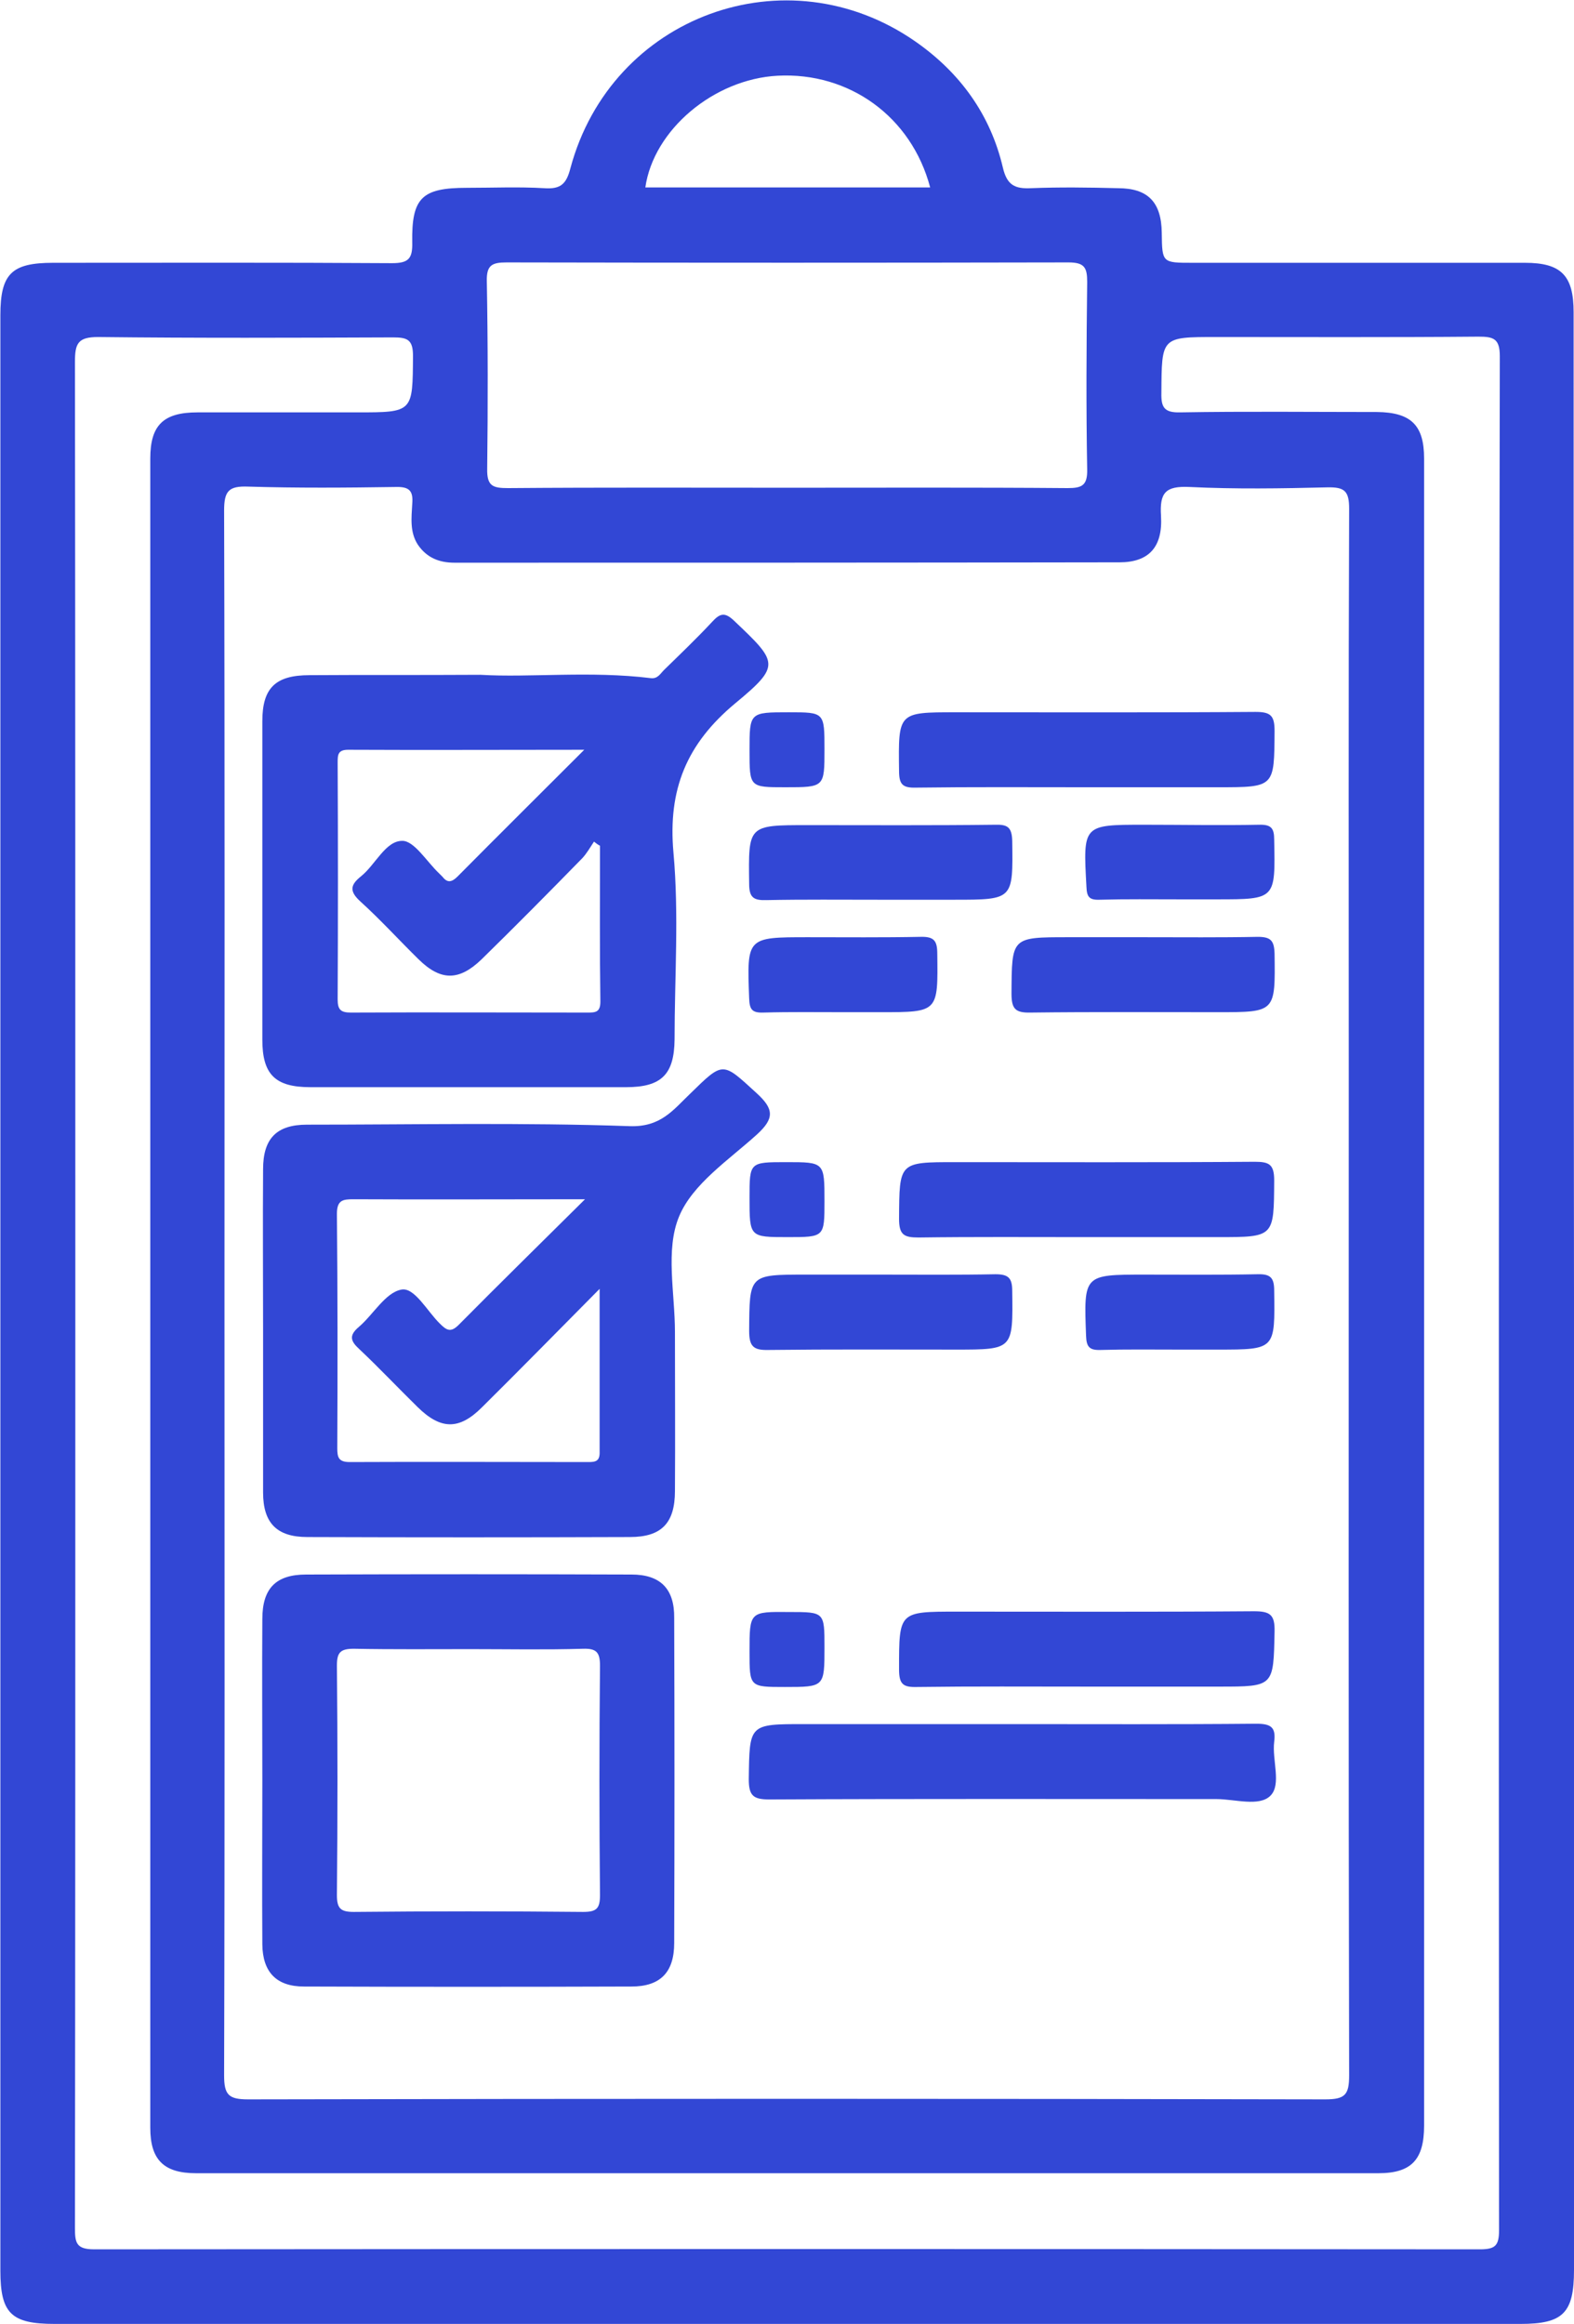 <svg width="42" height="62" viewBox="0 0 42 62" fill="none" xmlns="http://www.w3.org/2000/svg">
<path d="M41.99 8.33C41.99 7.35 41.66 7.01 40.69 7.01C37.73 7.01 34.78 7.01 31.82 7.01C31.01 7.01 31.01 7.01 31 6.21C30.99 5.39 30.63 5.02 29.83 5.02C29.05 5 28.28 4.99 27.51 5.02C27.08 5.04 26.87 4.94 26.76 4.47C26.43 3.06 25.62 1.94 24.43 1.11C20.99 -1.29 16.31 0.42 15.22 4.49C15.11 4.92 14.95 5.05 14.52 5.02C13.84 4.98 13.15 5.01 12.46 5.01C11.26 5.01 10.98 5.27 11 6.47C11.01 6.9 10.9 7.02 10.46 7.02C7.46 7 4.44 7.01 1.42 7.01C0.31 7.01 0.01 7.3 0.01 8.41C0.01 25.8 0.01 43.18 0.01 60.57C0.01 61.71 0.3 61.99 1.46 61.99C14.5 61.99 27.53 61.99 40.57 61.99C41.71 61.99 42 61.7 42 60.55C42 51.89 42 43.23 42 34.56C41.99 25.82 41.99 17.07 41.99 8.33ZM20.75 2.02C22.66 1.92 24.32 3.11 24.82 5C22.26 5 19.74 5 17.22 5C17.44 3.46 19.05 2.11 20.75 2.02ZM12.99 7.5C12.98 7.07 13.13 7 13.52 7C18.52 7.01 23.51 7.01 28.51 7C28.94 7 29.01 7.14 29.01 7.52C28.99 9.19 28.98 10.85 29.01 12.52C29.02 12.95 28.87 13.02 28.49 13.02C26.01 13 23.53 13.01 21.06 13.01C18.56 13.01 16.06 13 13.56 13.02C13.15 13.02 12.99 12.97 13 12.5C13.02 10.83 13.02 9.16 12.99 7.5ZM12.13 15.01C18.04 15.01 23.96 15.01 29.87 15C30.65 15 31.03 14.6 30.98 13.76C30.94 13.14 31.1 12.96 31.74 12.99C32.97 13.05 34.2 13.03 35.42 13C35.88 12.99 36 13.1 36 13.57C35.98 18.63 35.99 23.69 35.99 28.75C35.99 37.62 35.98 46.49 36 55.36C36 55.88 35.89 56 35.36 56C25.78 55.98 16.2 55.98 6.62 56C6.1 56 5.98 55.88 5.98 55.36C6 48.4 5.99 41.45 5.99 34.49C5.99 27.53 6 20.58 5.98 13.62C5.98 13.1 6.1 12.96 6.62 12.98C7.93 13.02 9.24 13.01 10.56 12.99C10.92 12.98 11.03 13.09 11 13.44C10.98 13.81 10.93 14.19 11.15 14.53C11.39 14.88 11.72 15.01 12.13 15.01ZM40 59.49C40 59.9 39.9 60 39.49 60C27.16 59.99 14.84 59.99 2.51 60C2.03 60 2 59.82 2 59.43C2.01 51.1 2.01 42.77 2.01 34.45C2.01 26.18 2.01 17.92 2 9.65C2 9.16 2.08 8.99 2.62 8.99C5.24 9.02 7.87 9.01 10.49 9C10.87 9 11.02 9.06 11.02 9.49C11.01 11 11.03 11 9.52 11C8.1 11 6.69 11 5.27 11C4.36 11 4.01 11.34 4.01 12.23C4.01 27.07 4.01 41.92 4.01 56.76C4.01 57.61 4.37 57.97 5.23 57.97C15.75 57.97 26.26 57.97 36.78 57.97C37.66 57.97 38 57.61 38 56.7C38 41.88 38 27.05 38 12.23C38 11.34 37.65 11 36.74 10.99C34.99 10.99 33.24 10.97 31.49 11C31.07 11.01 30.98 10.87 30.99 10.48C31 8.99 30.98 8.99 32.45 8.99C34.78 8.99 37.11 9 39.45 8.98C39.85 8.98 40.02 9.03 40.02 9.5C39.99 26.17 39.99 42.83 40 59.49Z" fill="#3247D5"/>
<path d="M8.26 18.01C7.35 18.01 7 18.35 7 19.24C7 22.07 7 24.9 7 27.73C7 28.66 7.34 29 8.28 29C11.09 29 13.9 29 16.71 29C17.65 29 17.99 28.66 18 27.73C18 26.07 18.12 24.39 17.97 22.74C17.82 21.06 18.32 19.84 19.62 18.76C20.84 17.75 20.76 17.67 19.59 16.56C19.34 16.32 19.21 16.36 19 16.59C18.59 17.03 18.15 17.45 17.72 17.87C17.62 17.97 17.55 18.11 17.37 18.09C15.75 17.89 14.13 18.08 12.82 18C11.09 18.01 9.68 18 8.26 18.01ZM15.59 20C14.4 21.19 13.3 22.28 12.21 23.38C12.06 23.53 11.94 23.56 11.81 23.39C11.78 23.36 11.75 23.33 11.72 23.3C11.39 22.99 11.05 22.42 10.73 22.43C10.29 22.43 10.02 23.06 9.64 23.37C9.35 23.6 9.31 23.77 9.62 24.05C10.16 24.54 10.65 25.08 11.17 25.59C11.76 26.17 12.25 26.17 12.85 25.59C13.76 24.7 14.65 23.8 15.54 22.89C15.66 22.76 15.75 22.6 15.85 22.45C15.9 22.49 15.95 22.53 16.01 22.56C16.01 23.95 16 25.33 16.02 26.72C16.02 27.01 15.88 27.01 15.67 27.01C13.57 27.01 11.46 27 9.36 27.01C9.09 27.01 9.01 26.93 9.01 26.66C9.02 24.56 9.02 22.45 9.01 20.35C9.01 20.14 9.01 20 9.29 20C11.34 20.01 13.39 20 15.59 20Z" fill="#3247D5"/>
<path d="M20.19 29.16C19.27 28.32 19.31 28.3 18.41 29.18C17.96 29.61 17.63 30.07 16.8 30.04C13.93 29.94 11.06 30 8.19 30C7.38 30 7.02 30.37 7.02 31.19C7.01 32.63 7.02 34.06 7.02 35.5C7.02 36.94 7.02 38.37 7.02 39.81C7.02 40.63 7.39 41 8.2 41C11.07 41.01 13.94 41.01 16.81 41C17.65 41 18.01 40.63 18.01 39.77C18.02 38.36 18.01 36.94 18.01 35.53C18.01 34.49 17.75 33.34 18.12 32.45C18.48 31.58 19.45 30.94 20.2 30.26C20.67 29.83 20.65 29.58 20.19 29.16ZM15.7 39C13.58 39 11.45 38.99 9.33 39C9.03 39 9 38.87 9 38.63C9.01 36.55 9.01 34.47 8.99 32.38C8.99 32.01 9.15 31.99 9.43 31.99C11.43 32 13.43 31.99 15.61 31.99C14.41 33.18 13.32 34.25 12.24 35.34C12.03 35.55 11.92 35.49 11.74 35.31C11.4 34.98 11.06 34.33 10.71 34.4C10.28 34.48 9.96 35.07 9.57 35.4C9.3 35.63 9.36 35.78 9.59 35.99C10.12 36.49 10.62 37.02 11.14 37.53C11.76 38.14 12.25 38.15 12.86 37.54C13.88 36.53 14.88 35.51 16 34.38C16 35.92 16 37.32 16 38.72C16.01 38.98 15.89 39 15.7 39Z" fill="#3247D5"/>
<path d="M16.85 42C13.96 41.99 11.07 41.99 8.17 42C7.36 42 7 42.37 7 43.19C6.99 44.63 7 46.06 7 47.5C7 48.96 6.99 50.41 7 51.87C7.01 52.61 7.38 52.99 8.11 52.99C11.02 53 13.94 53 16.85 52.99C17.62 52.99 17.99 52.61 17.99 51.83C18 48.94 18 46.05 17.99 43.16C18 42.38 17.62 42 16.85 42ZM15.56 51C13.52 50.98 11.48 50.98 9.44 51C9.09 51 8.99 50.91 8.99 50.55C9.01 48.51 9.01 46.47 8.99 44.43C8.99 44.08 9.08 43.98 9.44 43.98C10.48 44 11.52 43.99 12.56 43.99C13.56 43.99 14.56 44.01 15.56 43.98C15.91 43.97 16.01 44.07 16.01 44.43C15.99 46.47 15.99 48.51 16.01 50.55C16.01 50.91 15.92 51 15.56 51Z" fill="#3247D5"/>
<path d="M33.52 45.98C31.35 46 29.19 45.99 27.02 45.99C25.17 45.99 23.31 45.99 21.46 45.99C19.98 45.99 20 45.99 19.98 47.46C19.98 47.9 20.1 48 20.53 48C24.51 47.98 28.48 47.99 32.46 47.99C32.95 47.99 33.6 48.2 33.9 47.9C34.2 47.6 33.94 46.95 34 46.46C34.05 46.07 33.91 45.98 33.52 45.98Z" fill="#3247D5"/>
<path d="M24.44 21.01C25.94 20.99 27.44 21 28.94 21C30.13 21 31.31 21 32.5 21C34.02 21 34 21 34.01 19.5C34.01 19.09 33.91 18.99 33.5 18.99C30.83 19.01 28.16 19 25.5 19C23.96 19 23.97 19 23.99 20.56C23.99 20.92 24.08 21.02 24.44 21.01Z" fill="#3247D5"/>
<path d="M28.94 33C30.13 33 31.31 33 32.5 33C34.01 33 33.99 33 34 31.49C34 31.06 33.87 30.99 33.48 30.99C30.82 31.01 28.15 31 25.49 31C23.98 31 24 31 23.99 32.51C23.99 32.94 24.12 33.01 24.51 33.01C25.99 32.99 27.47 33 28.94 33Z" fill="#3247D5"/>
<path d="M24.47 45C25.97 44.98 27.47 44.99 28.97 44.99C30.16 44.99 31.34 44.99 32.53 44.99C34 44.99 33.98 44.99 34.01 43.52C34.02 43.07 33.89 42.98 33.46 42.98C30.82 43 28.17 42.99 25.53 42.99C23.98 42.99 23.99 42.99 23.99 44.53C23.99 44.93 24.1 45.01 24.47 45Z" fill="#3247D5"/>
<path d="M26.55 22C24.88 22.02 23.22 22.01 21.55 22.01C19.95 22.01 19.97 22.01 19.99 23.58C19.99 23.95 20.12 24.02 20.45 24.01C21.45 23.99 22.45 24 23.45 24C24.12 24 24.78 24 25.45 24C27.05 24 27.03 24 27.01 22.43C27 22.06 26.88 21.99 26.55 22Z" fill="#3247D5"/>
<path d="M33.56 24.99C32.56 25.01 31.56 25 30.56 25C29.87 25 29.19 25 28.5 25C26.98 25 27 25 26.99 26.5C26.99 26.91 27.09 27.02 27.5 27.01C29.17 26.99 30.83 27 32.5 27C34.04 27 34.03 27 34.01 25.44C34 25.09 33.91 24.99 33.56 24.99Z" fill="#3247D5"/>
<path d="M27.01 34.44C27.01 34.09 26.91 33.99 26.56 33.99C25.56 34.01 24.56 34 23.56 34C22.87 34 22.19 34 21.5 34C19.98 34 20 34 19.99 35.5C19.99 35.91 20.1 36.02 20.5 36.01C22.17 35.99 23.83 36 25.5 36C27.04 36 27.03 36 27.01 34.44Z" fill="#3247D5"/>
<path d="M33.59 22C32.57 22.02 31.55 22 30.53 22C28.89 22 28.9 22 28.99 23.65C29 23.92 29.06 24.01 29.34 24C30.05 23.98 30.76 23.99 31.46 23.99C31.79 23.99 32.13 23.99 32.46 23.99C34.05 23.99 34.03 23.99 34 22.4C34 22.09 33.92 21.99 33.59 22Z" fill="#3247D5"/>
<path d="M19.99 26.63C20 26.93 20.07 27.02 20.37 27.01C21.08 26.99 21.79 27 22.5 27C22.83 27 23.17 27 23.5 27C25.04 27 25.03 27 25.01 25.44C25.01 25.09 24.92 24.98 24.56 24.99C23.56 25.01 22.56 25 21.56 25C19.92 25 19.93 25 19.99 26.63Z" fill="#3247D5"/>
<path d="M34 34.43C34 34.08 33.9 33.98 33.55 33.99C32.55 34.01 31.55 34 30.55 34C28.91 34 28.92 34 28.98 35.63C28.99 35.93 29.07 36.02 29.37 36.01C30.06 35.99 30.74 36 31.43 36C31.78 36 32.14 36 32.49 36C34.04 36 34.02 36 34 34.43Z" fill="#3247D5"/>
<path d="M20 20.02C20 21 20 21 20.95 21C22 21 22 21 22 19.99C22 19 22 19 21.05 19C20 19 20 19 20 20.02Z" fill="#3247D5"/>
<path d="M22 32.04C22 31 22 31 20.98 31C20 31 20 31 20 31.95C20 33 20 33 21.02 33C22 33 22 33 22 32.04Z" fill="#3247D5"/>
<path d="M20 44.06C20 45 20 45 20.94 45C22 45 22 45 22 43.94C22 43 22 43 21.06 43C20 42.99 20 42.99 20 44.06Z" fill="#3247D5"/>
</svg>
